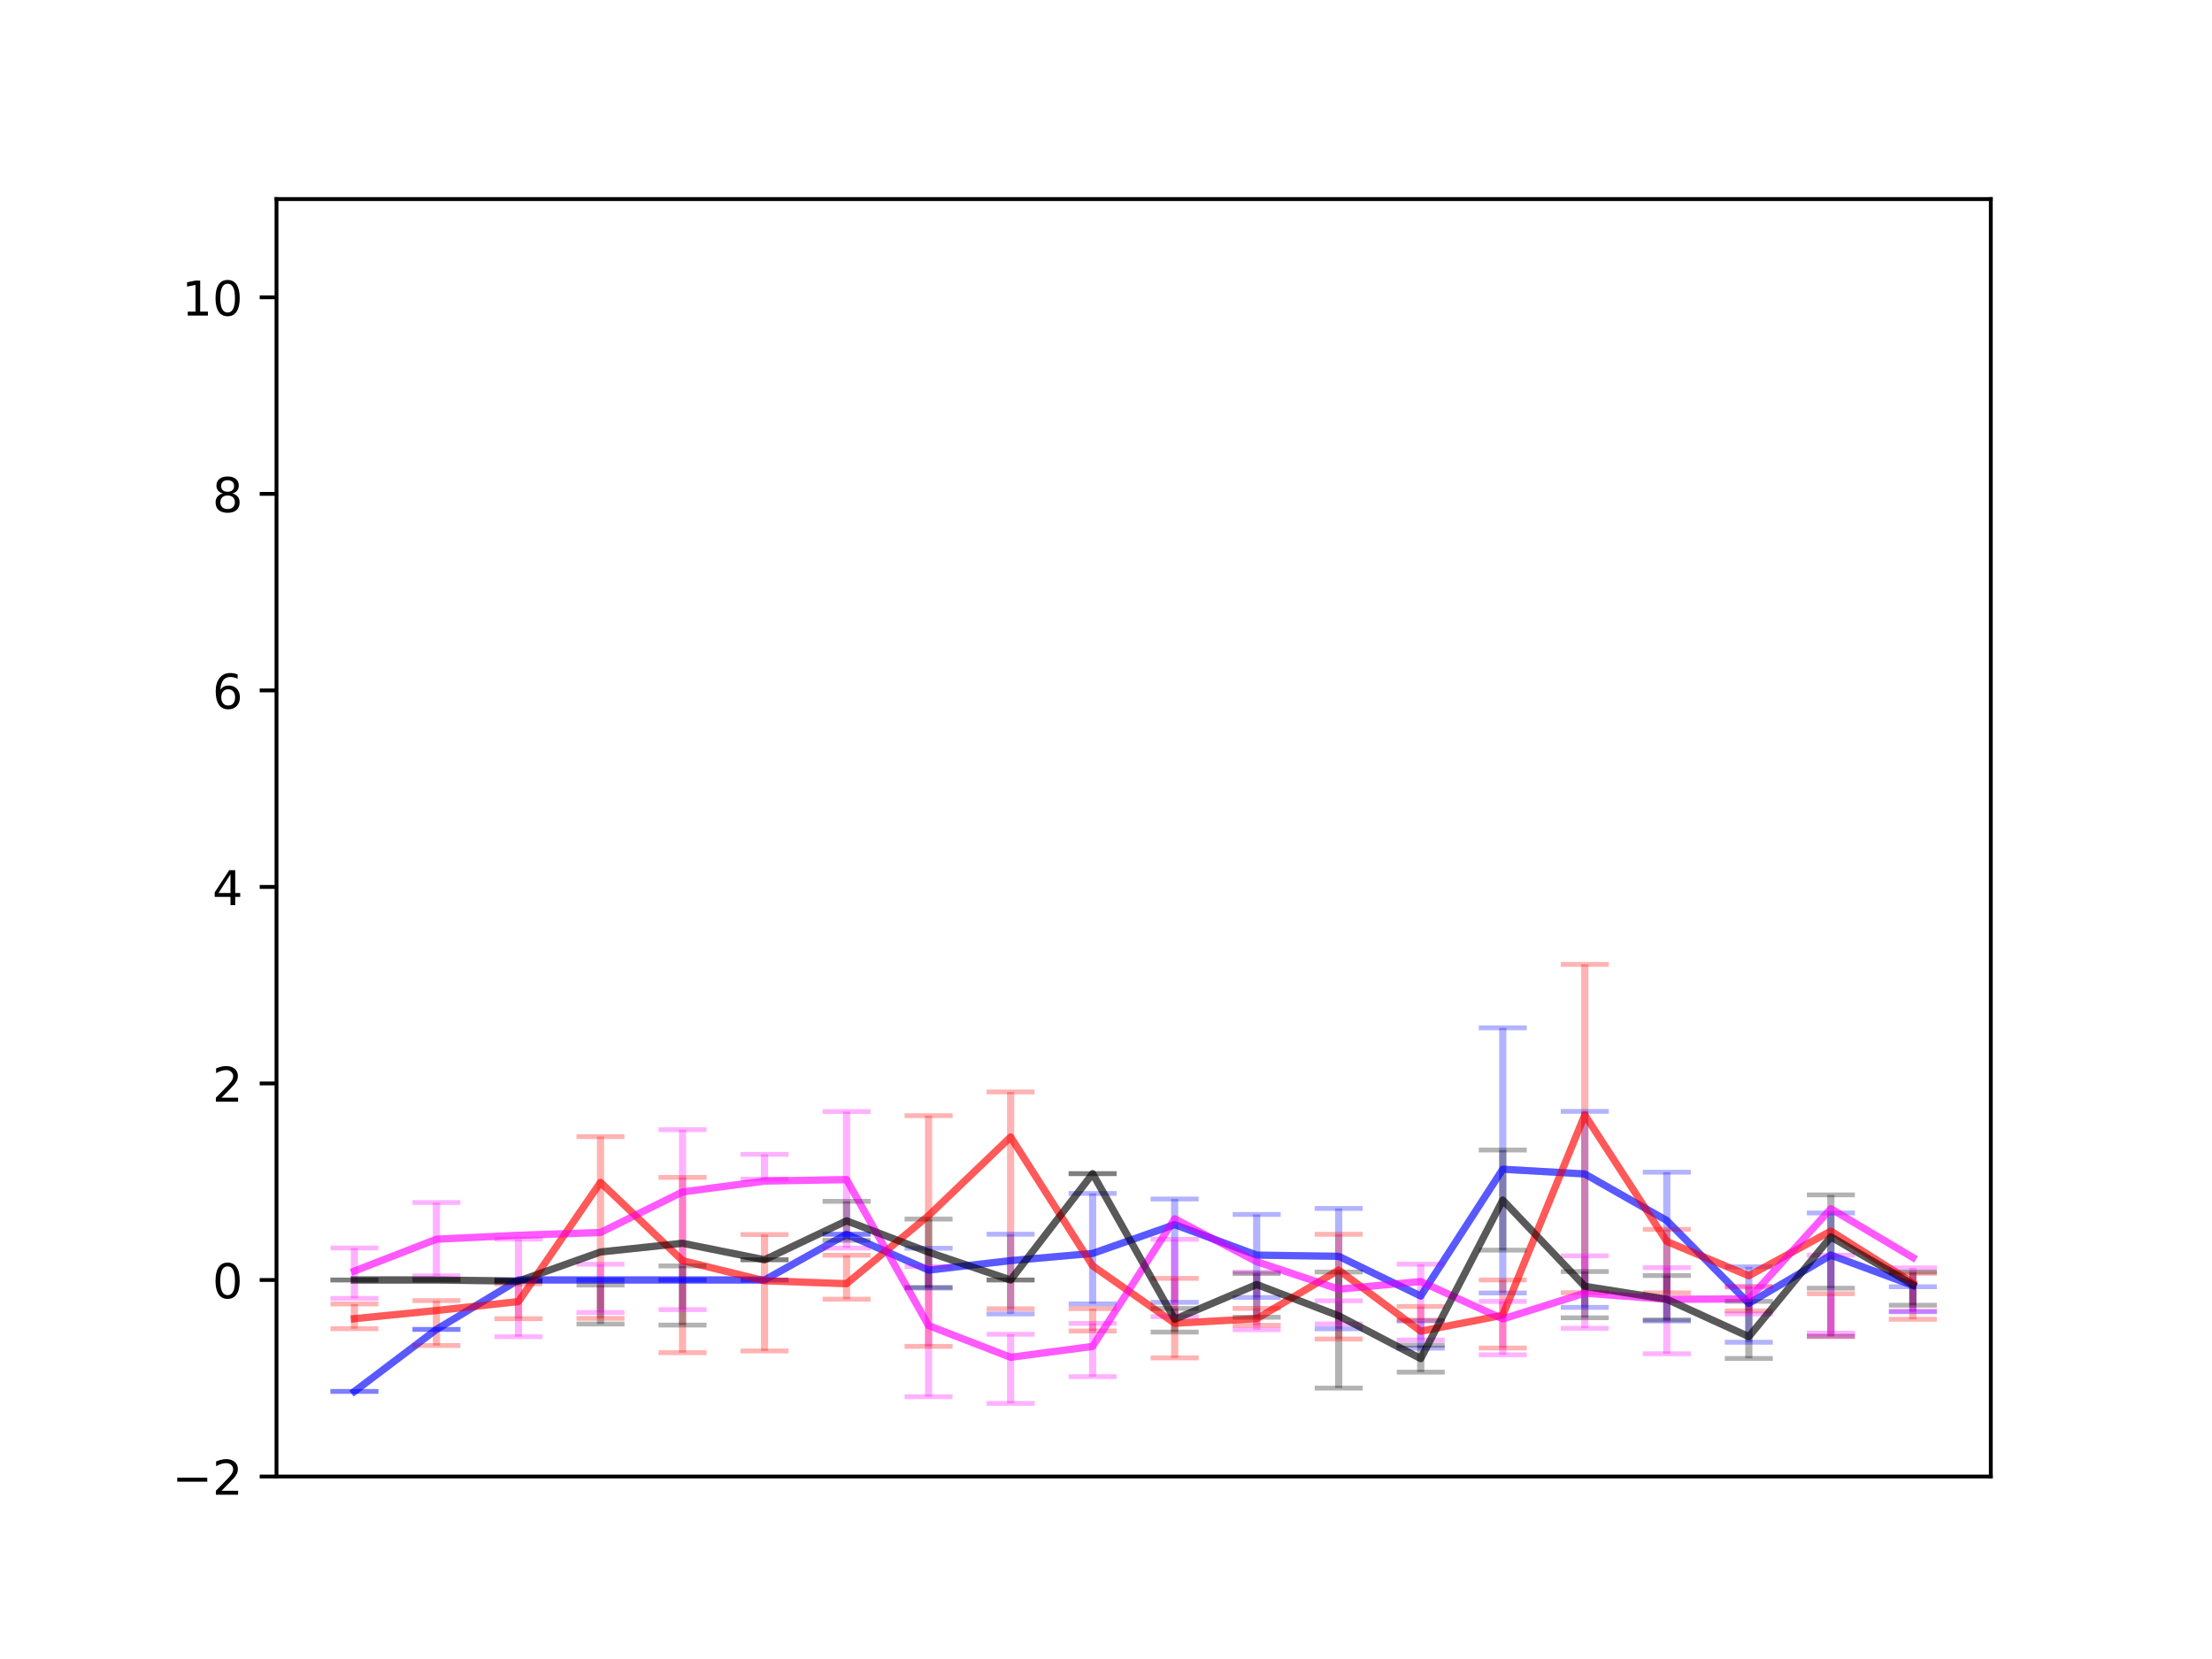 <?xml version="1.0" encoding="utf-8" standalone="no"?>
<!DOCTYPE svg PUBLIC "-//W3C//DTD SVG 1.1//EN"
  "http://www.w3.org/Graphics/SVG/1.1/DTD/svg11.dtd">
<!-- Created with matplotlib (https://matplotlib.org/) -->
<svg height="345.6pt" version="1.1" viewBox="0 0 460.8 345.6" width="460.8pt" xmlns="http://www.w3.org/2000/svg" xmlns:xlink="http://www.w3.org/1999/xlink">
 <defs>
  <style type="text/css">
*{stroke-linecap:butt;stroke-linejoin:round;white-space:pre;}
  </style>
 </defs>
 <g id="figure_1">
  <g id="patch_1">
   <path d="M 0 345.6 
L 460.8 345.6 
L 460.8 0 
L 0 0 
z
" style="fill:#ffffff;"/>
  </g>
  <g id="axes_1">
   <g id="patch_2">
    <path d="M 57.6 307.584 
L 414.72 307.584 
L 414.72 41.472 
L 57.6 41.472 
z
" style="fill:#ffffff;"/>
   </g>
   <g id="matplotlib.axis_1"/>
   <g id="matplotlib.axis_2">
    <g id="ytick_1">
     <g id="line2d_1">
      <defs>
       <path d="M 0 0 
L -3.5 0 
" id="m425739aaba" style="stroke:#000000;stroke-width:0.8;"/>
      </defs>
      <g>
       <use style="stroke:#000000;stroke-width:0.8;" x="57.6" xlink:href="#m425739aaba" y="307.584"/>
      </g>
     </g>
     <g id="text_1">
      <!-- −2 -->
      <defs>
       <path d="M 10.594 35.5 
L 73.188 35.5 
L 73.188 27.203 
L 10.594 27.203 
z
" id="DejaVuSans-8722"/>
       <path d="M 19.188 8.297 
L 53.609 8.297 
L 53.609 0 
L 7.328 0 
L 7.328 8.297 
Q 12.938 14.109 22.625 23.891 
Q 32.328 33.688 34.812 36.531 
Q 39.547 41.844 41.422 45.531 
Q 43.312 49.219 43.312 52.781 
Q 43.312 58.594 39.234 62.25 
Q 35.156 65.922 28.609 65.922 
Q 23.969 65.922 18.812 64.312 
Q 13.672 62.703 7.812 59.422 
L 7.812 69.391 
Q 13.766 71.781 18.938 73 
Q 24.125 74.219 28.422 74.219 
Q 39.75 74.219 46.484 68.547 
Q 53.219 62.891 53.219 53.422 
Q 53.219 48.922 51.531 44.891 
Q 49.859 40.875 45.406 35.406 
Q 44.188 33.984 37.641 27.219 
Q 31.109 20.453 19.188 8.297 
z
" id="DejaVuSans-50"/>
      </defs>
      <g transform="translate(35.858 311.383)scale(0.1 -0.1)">
       <use xlink:href="#DejaVuSans-8722"/>
       <use x="83.789" xlink:href="#DejaVuSans-50"/>
      </g>
     </g>
    </g>
    <g id="ytick_2">
     <g id="line2d_2">
      <g>
       <use style="stroke:#000000;stroke-width:0.8;" x="57.6" xlink:href="#m425739aaba" y="266.644"/>
      </g>
     </g>
     <g id="text_2">
      <!-- 0 -->
      <defs>
       <path d="M 31.781 66.406 
Q 24.172 66.406 20.328 58.906 
Q 16.5 51.422 16.5 36.375 
Q 16.5 21.391 20.328 13.891 
Q 24.172 6.391 31.781 6.391 
Q 39.453 6.391 43.281 13.891 
Q 47.125 21.391 47.125 36.375 
Q 47.125 51.422 43.281 58.906 
Q 39.453 66.406 31.781 66.406 
z
M 31.781 74.219 
Q 44.047 74.219 50.516 64.516 
Q 56.984 54.828 56.984 36.375 
Q 56.984 17.969 50.516 8.266 
Q 44.047 -1.422 31.781 -1.422 
Q 19.531 -1.422 13.062 8.266 
Q 6.594 17.969 6.594 36.375 
Q 6.594 54.828 13.062 64.516 
Q 19.531 74.219 31.781 74.219 
z
" id="DejaVuSans-48"/>
      </defs>
      <g transform="translate(44.237 270.443)scale(0.1 -0.1)">
       <use xlink:href="#DejaVuSans-48"/>
      </g>
     </g>
    </g>
    <g id="ytick_3">
     <g id="line2d_3">
      <g>
       <use style="stroke:#000000;stroke-width:0.8;" x="57.6" xlink:href="#m425739aaba" y="225.703"/>
      </g>
     </g>
     <g id="text_3">
      <!-- 2 -->
      <g transform="translate(44.237 229.503)scale(0.1 -0.1)">
       <use xlink:href="#DejaVuSans-50"/>
      </g>
     </g>
    </g>
    <g id="ytick_4">
     <g id="line2d_4">
      <g>
       <use style="stroke:#000000;stroke-width:0.8;" x="57.6" xlink:href="#m425739aaba" y="184.763"/>
      </g>
     </g>
     <g id="text_4">
      <!-- 4 -->
      <defs>
       <path d="M 37.797 64.312 
L 12.891 25.391 
L 37.797 25.391 
z
M 35.203 72.906 
L 47.609 72.906 
L 47.609 25.391 
L 58.016 25.391 
L 58.016 17.188 
L 47.609 17.188 
L 47.609 0 
L 37.797 0 
L 37.797 17.188 
L 4.891 17.188 
L 4.891 26.703 
z
" id="DejaVuSans-52"/>
      </defs>
      <g transform="translate(44.237 188.562)scale(0.1 -0.1)">
       <use xlink:href="#DejaVuSans-52"/>
      </g>
     </g>
    </g>
    <g id="ytick_5">
     <g id="line2d_5">
      <g>
       <use style="stroke:#000000;stroke-width:0.8;" x="57.6" xlink:href="#m425739aaba" y="143.823"/>
      </g>
     </g>
     <g id="text_5">
      <!-- 6 -->
      <defs>
       <path d="M 33.016 40.375 
Q 26.375 40.375 22.484 35.828 
Q 18.609 31.297 18.609 23.391 
Q 18.609 15.531 22.484 10.953 
Q 26.375 6.391 33.016 6.391 
Q 39.656 6.391 43.531 10.953 
Q 47.406 15.531 47.406 23.391 
Q 47.406 31.297 43.531 35.828 
Q 39.656 40.375 33.016 40.375 
z
M 52.594 71.297 
L 52.594 62.312 
Q 48.875 64.062 45.094 64.984 
Q 41.312 65.922 37.594 65.922 
Q 27.828 65.922 22.672 59.328 
Q 17.531 52.734 16.797 39.406 
Q 19.672 43.656 24.016 45.922 
Q 28.375 48.188 33.594 48.188 
Q 44.578 48.188 50.953 41.516 
Q 57.328 34.859 57.328 23.391 
Q 57.328 12.156 50.688 5.359 
Q 44.047 -1.422 33.016 -1.422 
Q 20.359 -1.422 13.672 8.266 
Q 6.984 17.969 6.984 36.375 
Q 6.984 53.656 15.188 63.938 
Q 23.391 74.219 37.203 74.219 
Q 40.922 74.219 44.703 73.484 
Q 48.484 72.75 52.594 71.297 
z
" id="DejaVuSans-54"/>
      </defs>
      <g transform="translate(44.237 147.622)scale(0.1 -0.1)">
       <use xlink:href="#DejaVuSans-54"/>
      </g>
     </g>
    </g>
    <g id="ytick_6">
     <g id="line2d_6">
      <g>
       <use style="stroke:#000000;stroke-width:0.8;" x="57.6" xlink:href="#m425739aaba" y="102.882"/>
      </g>
     </g>
     <g id="text_6">
      <!-- 8 -->
      <defs>
       <path d="M 31.781 34.625 
Q 24.75 34.625 20.719 30.859 
Q 16.703 27.094 16.703 20.516 
Q 16.703 13.922 20.719 10.156 
Q 24.75 6.391 31.781 6.391 
Q 38.812 6.391 42.859 10.172 
Q 46.922 13.969 46.922 20.516 
Q 46.922 27.094 42.891 30.859 
Q 38.875 34.625 31.781 34.625 
z
M 21.922 38.812 
Q 15.578 40.375 12.031 44.719 
Q 8.5 49.078 8.5 55.328 
Q 8.5 64.062 14.719 69.141 
Q 20.953 74.219 31.781 74.219 
Q 42.672 74.219 48.875 69.141 
Q 55.078 64.062 55.078 55.328 
Q 55.078 49.078 51.531 44.719 
Q 48 40.375 41.703 38.812 
Q 48.828 37.156 52.797 32.312 
Q 56.781 27.484 56.781 20.516 
Q 56.781 9.906 50.312 4.234 
Q 43.844 -1.422 31.781 -1.422 
Q 19.734 -1.422 13.25 4.234 
Q 6.781 9.906 6.781 20.516 
Q 6.781 27.484 10.781 32.312 
Q 14.797 37.156 21.922 38.812 
z
M 18.312 54.391 
Q 18.312 48.734 21.844 45.562 
Q 25.391 42.391 31.781 42.391 
Q 38.141 42.391 41.719 45.562 
Q 45.312 48.734 45.312 54.391 
Q 45.312 60.062 41.719 63.234 
Q 38.141 66.406 31.781 66.406 
Q 25.391 66.406 21.844 63.234 
Q 18.312 60.062 18.312 54.391 
z
" id="DejaVuSans-56"/>
      </defs>
      <g transform="translate(44.237 106.682)scale(0.1 -0.1)">
       <use xlink:href="#DejaVuSans-56"/>
      </g>
     </g>
    </g>
    <g id="ytick_7">
     <g id="line2d_7">
      <g>
       <use style="stroke:#000000;stroke-width:0.8;" x="57.6" xlink:href="#m425739aaba" y="61.942"/>
      </g>
     </g>
     <g id="text_7">
      <!-- 10 -->
      <defs>
       <path d="M 12.406 8.297 
L 28.516 8.297 
L 28.516 63.922 
L 10.984 60.406 
L 10.984 69.391 
L 28.422 72.906 
L 38.281 72.906 
L 38.281 8.297 
L 54.391 8.297 
L 54.391 0 
L 12.406 0 
z
" id="DejaVuSans-49"/>
      </defs>
      <g transform="translate(37.875 65.741)scale(0.1 -0.1)">
       <use xlink:href="#DejaVuSans-49"/>
       <use x="63.623" xlink:href="#DejaVuSans-48"/>
      </g>
     </g>
    </g>
   </g>
   <g id="LineCollection_1">
    <path clip-path="url(#pcfb86a4e0f)" d="M 73.833 289.856 
L 73.833 289.856 
" style="fill:none;stroke:#0000ff;stroke-opacity:0.3;stroke-width:1.5;"/>
    <path clip-path="url(#pcfb86a4e0f)" d="M 90.92 276.943 
L 90.92 276.943 
" style="fill:none;stroke:#0000ff;stroke-opacity:0.3;stroke-width:1.5;"/>
    <path clip-path="url(#pcfb86a4e0f)" d="M 108.007 266.644 
L 108.007 266.644 
" style="fill:none;stroke:#0000ff;stroke-opacity:0.3;stroke-width:1.5;"/>
    <path clip-path="url(#pcfb86a4e0f)" d="M 125.094 266.644 
L 125.094 266.644 
" style="fill:none;stroke:#0000ff;stroke-opacity:0.3;stroke-width:1.5;"/>
    <path clip-path="url(#pcfb86a4e0f)" d="M 142.181 266.644 
L 142.181 266.644 
" style="fill:none;stroke:#0000ff;stroke-opacity:0.3;stroke-width:1.5;"/>
    <path clip-path="url(#pcfb86a4e0f)" d="M 159.268 266.644 
L 159.268 266.644 
" style="fill:none;stroke:#0000ff;stroke-opacity:0.3;stroke-width:1.5;"/>
    <path clip-path="url(#pcfb86a4e0f)" d="M 176.355 257.115 
L 176.355 257.115 
" style="fill:none;stroke:#0000ff;stroke-opacity:0.3;stroke-width:1.5;"/>
    <path clip-path="url(#pcfb86a4e0f)" d="M 193.442 268.332 
L 193.442 260.033 
" style="fill:none;stroke:#0000ff;stroke-opacity:0.3;stroke-width:1.5;"/>
    <path clip-path="url(#pcfb86a4e0f)" d="M 210.529 273.714 
L 210.529 257.115 
" style="fill:none;stroke:#0000ff;stroke-opacity:0.3;stroke-width:1.5;"/>
    <path clip-path="url(#pcfb86a4e0f)" d="M 227.616 271.612 
L 227.616 248.614 
" style="fill:none;stroke:#0000ff;stroke-opacity:0.3;stroke-width:1.5;"/>
    <path clip-path="url(#pcfb86a4e0f)" d="M 244.704 271.299 
L 244.704 249.769 
" style="fill:none;stroke:#0000ff;stroke-opacity:0.3;stroke-width:1.5;"/>
    <path clip-path="url(#pcfb86a4e0f)" d="M 261.791 270.278 
L 261.791 252.99 
" style="fill:none;stroke:#0000ff;stroke-opacity:0.3;stroke-width:1.5;"/>
    <path clip-path="url(#pcfb86a4e0f)" d="M 278.878 276.822 
L 278.878 251.741 
" style="fill:none;stroke:#0000ff;stroke-opacity:0.3;stroke-width:1.5;"/>
    <path clip-path="url(#pcfb86a4e0f)" d="M 295.965 280.85 
L 295.965 275.167 
" style="fill:none;stroke:#0000ff;stroke-opacity:0.3;stroke-width:1.5;"/>
    <path clip-path="url(#pcfb86a4e0f)" d="M 313.052 269.35 
L 313.052 214.124 
" style="fill:none;stroke:#0000ff;stroke-opacity:0.3;stroke-width:1.5;"/>
    <path clip-path="url(#pcfb86a4e0f)" d="M 330.139 272.352 
L 330.139 231.526 
" style="fill:none;stroke:#0000ff;stroke-opacity:0.3;stroke-width:1.5;"/>
    <path clip-path="url(#pcfb86a4e0f)" d="M 347.226 275.179 
L 347.226 244.193 
" style="fill:none;stroke:#0000ff;stroke-opacity:0.3;stroke-width:1.5;"/>
    <path clip-path="url(#pcfb86a4e0f)" d="M 364.313 279.613 
L 364.313 263.911 
" style="fill:none;stroke:#0000ff;stroke-opacity:0.3;stroke-width:1.5;"/>
    <path clip-path="url(#pcfb86a4e0f)" d="M 381.4 278.34 
L 381.4 252.685 
" style="fill:none;stroke:#0000ff;stroke-opacity:0.3;stroke-width:1.5;"/>
    <path clip-path="url(#pcfb86a4e0f)" d="M 398.487 273.268 
L 398.487 268.051 
" style="fill:none;stroke:#0000ff;stroke-opacity:0.3;stroke-width:1.5;"/>
   </g>
   <g id="LineCollection_2">
    <path clip-path="url(#pcfb86a4e0f)" d="M 73.833 276.785 
L 73.833 271.648 
" style="fill:none;stroke:#ff0000;stroke-opacity:0.3;stroke-width:1.5;"/>
    <path clip-path="url(#pcfb86a4e0f)" d="M 90.92 280.301 
L 90.92 270.937 
" style="fill:none;stroke:#ff0000;stroke-opacity:0.3;stroke-width:1.5;"/>
    <path clip-path="url(#pcfb86a4e0f)" d="M 108.007 274.711 
L 108.007 267.437 
" style="fill:none;stroke:#ff0000;stroke-opacity:0.3;stroke-width:1.5;"/>
    <path clip-path="url(#pcfb86a4e0f)" d="M 125.094 274.642 
L 125.094 236.782 
" style="fill:none;stroke:#ff0000;stroke-opacity:0.3;stroke-width:1.5;"/>
    <path clip-path="url(#pcfb86a4e0f)" d="M 142.181 281.789 
L 142.181 245.278 
" style="fill:none;stroke:#ff0000;stroke-opacity:0.3;stroke-width:1.5;"/>
    <path clip-path="url(#pcfb86a4e0f)" d="M 159.268 281.426 
L 159.268 257.175 
" style="fill:none;stroke:#ff0000;stroke-opacity:0.3;stroke-width:1.5;"/>
    <path clip-path="url(#pcfb86a4e0f)" d="M 176.355 270.64 
L 176.355 261.488 
" style="fill:none;stroke:#ff0000;stroke-opacity:0.3;stroke-width:1.5;"/>
    <path clip-path="url(#pcfb86a4e0f)" d="M 193.442 280.475 
L 193.442 232.411 
" style="fill:none;stroke:#ff0000;stroke-opacity:0.3;stroke-width:1.5;"/>
    <path clip-path="url(#pcfb86a4e0f)" d="M 210.529 272.644 
L 210.529 227.469 
" style="fill:none;stroke:#ff0000;stroke-opacity:0.3;stroke-width:1.5;"/>
    <path clip-path="url(#pcfb86a4e0f)" d="M 227.616 277.265 
L 227.616 272.611 
" style="fill:none;stroke:#ff0000;stroke-opacity:0.3;stroke-width:1.5;"/>
    <path clip-path="url(#pcfb86a4e0f)" d="M 244.704 282.883 
L 244.704 266.315 
" style="fill:none;stroke:#ff0000;stroke-opacity:0.3;stroke-width:1.5;"/>
    <path clip-path="url(#pcfb86a4e0f)" d="M 261.791 276.087 
L 261.791 272.562 
" style="fill:none;stroke:#ff0000;stroke-opacity:0.3;stroke-width:1.5;"/>
    <path clip-path="url(#pcfb86a4e0f)" d="M 278.878 278.939 
L 278.878 257.127 
" style="fill:none;stroke:#ff0000;stroke-opacity:0.3;stroke-width:1.5;"/>
    <path clip-path="url(#pcfb86a4e0f)" d="M 295.965 275.008 
L 295.965 272.162 
" style="fill:none;stroke:#ff0000;stroke-opacity:0.3;stroke-width:1.5;"/>
    <path clip-path="url(#pcfb86a4e0f)" d="M 313.052 280.819 
L 313.052 266.646 
" style="fill:none;stroke:#ff0000;stroke-opacity:0.3;stroke-width:1.5;"/>
    <path clip-path="url(#pcfb86a4e0f)" d="M 330.139 269.281 
L 330.139 200.901 
" style="fill:none;stroke:#ff0000;stroke-opacity:0.3;stroke-width:1.5;"/>
    <path clip-path="url(#pcfb86a4e0f)" d="M 347.226 269.326 
L 347.226 256.103 
" style="fill:none;stroke:#ff0000;stroke-opacity:0.3;stroke-width:1.5;"/>
    <path clip-path="url(#pcfb86a4e0f)" d="M 364.313 273.08 
L 364.313 267.974 
" style="fill:none;stroke:#ff0000;stroke-opacity:0.3;stroke-width:1.5;"/>
    <path clip-path="url(#pcfb86a4e0f)" d="M 381.4 278.44 
L 381.4 269.51 
" style="fill:none;stroke:#ff0000;stroke-opacity:0.3;stroke-width:1.5;"/>
    <path clip-path="url(#pcfb86a4e0f)" d="M 398.487 274.828 
L 398.487 265.251 
" style="fill:none;stroke:#ff0000;stroke-opacity:0.3;stroke-width:1.5;"/>
   </g>
   <g id="LineCollection_3">
    <path clip-path="url(#pcfb86a4e0f)" d="M 73.833 270.483 
L 73.833 259.97 
" style="fill:none;stroke:#ff00ff;stroke-opacity:0.3;stroke-width:1.5;"/>
    <path clip-path="url(#pcfb86a4e0f)" d="M 90.92 265.776 
L 90.92 250.513 
" style="fill:none;stroke:#ff00ff;stroke-opacity:0.3;stroke-width:1.5;"/>
    <path clip-path="url(#pcfb86a4e0f)" d="M 108.007 278.464 
L 108.007 258.144 
" style="fill:none;stroke:#ff00ff;stroke-opacity:0.3;stroke-width:1.5;"/>
    <path clip-path="url(#pcfb86a4e0f)" d="M 125.094 273.417 
L 125.094 263.365 
" style="fill:none;stroke:#ff00ff;stroke-opacity:0.3;stroke-width:1.5;"/>
    <path clip-path="url(#pcfb86a4e0f)" d="M 142.181 272.819 
L 142.181 235.33 
" style="fill:none;stroke:#ff00ff;stroke-opacity:0.3;stroke-width:1.5;"/>
    <path clip-path="url(#pcfb86a4e0f)" d="M 159.268 245.638 
L 159.268 240.472 
" style="fill:none;stroke:#ff00ff;stroke-opacity:0.3;stroke-width:1.5;"/>
    <path clip-path="url(#pcfb86a4e0f)" d="M 176.355 260.002 
L 176.355 231.555 
" style="fill:none;stroke:#ff00ff;stroke-opacity:0.3;stroke-width:1.5;"/>
    <path clip-path="url(#pcfb86a4e0f)" d="M 193.442 290.958 
L 193.442 263.85 
" style="fill:none;stroke:#ff00ff;stroke-opacity:0.3;stroke-width:1.5;"/>
    <path clip-path="url(#pcfb86a4e0f)" d="M 210.529 292.356 
L 210.529 277.947 
" style="fill:none;stroke:#ff00ff;stroke-opacity:0.3;stroke-width:1.5;"/>
    <path clip-path="url(#pcfb86a4e0f)" d="M 227.616 286.784 
L 227.616 275.685 
" style="fill:none;stroke:#ff00ff;stroke-opacity:0.3;stroke-width:1.5;"/>
    <path clip-path="url(#pcfb86a4e0f)" d="M 244.704 274.271 
L 244.704 258.17 
" style="fill:none;stroke:#ff00ff;stroke-opacity:0.3;stroke-width:1.5;"/>
    <path clip-path="url(#pcfb86a4e0f)" d="M 261.791 277.006 
L 261.791 265.011 
" style="fill:none;stroke:#ff00ff;stroke-opacity:0.3;stroke-width:1.5;"/>
    <path clip-path="url(#pcfb86a4e0f)" d="M 278.878 275.805 
L 278.878 270.977 
" style="fill:none;stroke:#ff00ff;stroke-opacity:0.3;stroke-width:1.5;"/>
    <path clip-path="url(#pcfb86a4e0f)" d="M 295.965 279.145 
L 295.965 263.356 
" style="fill:none;stroke:#ff00ff;stroke-opacity:0.3;stroke-width:1.5;"/>
    <path clip-path="url(#pcfb86a4e0f)" d="M 313.052 282.226 
L 313.052 271.109 
" style="fill:none;stroke:#ff00ff;stroke-opacity:0.3;stroke-width:1.5;"/>
    <path clip-path="url(#pcfb86a4e0f)" d="M 330.139 276.707 
L 330.139 261.606 
" style="fill:none;stroke:#ff00ff;stroke-opacity:0.3;stroke-width:1.5;"/>
    <path clip-path="url(#pcfb86a4e0f)" d="M 347.226 282.011 
L 347.226 264.074 
" style="fill:none;stroke:#ff00ff;stroke-opacity:0.3;stroke-width:1.5;"/>
    <path clip-path="url(#pcfb86a4e0f)" d="M 364.313 273.702 
L 364.313 268.138 
" style="fill:none;stroke:#ff00ff;stroke-opacity:0.3;stroke-width:1.5;"/>
    <path clip-path="url(#pcfb86a4e0f)" d="M 381.4 277.711 
L 381.4 261.461 
" style="fill:none;stroke:#ff00ff;stroke-opacity:0.3;stroke-width:1.5;"/>
    <path clip-path="url(#pcfb86a4e0f)" d="M 398.487 273.127 
L 398.487 264.125 
" style="fill:none;stroke:#ff00ff;stroke-opacity:0.3;stroke-width:1.5;"/>
   </g>
   <g id="LineCollection_4">
    <path clip-path="url(#pcfb86a4e0f)" d="M 73.833 266.644 
L 73.833 266.644 
" style="fill:none;stroke:#000000;stroke-opacity:0.3;stroke-width:1.5;"/>
    <path clip-path="url(#pcfb86a4e0f)" d="M 90.92 266.644 
L 90.92 266.644 
" style="fill:none;stroke:#000000;stroke-opacity:0.3;stroke-width:1.5;"/>
    <path clip-path="url(#pcfb86a4e0f)" d="M 108.007 266.878 
L 108.007 266.878 
" style="fill:none;stroke:#000000;stroke-opacity:0.3;stroke-width:1.5;"/>
    <path clip-path="url(#pcfb86a4e0f)" d="M 125.094 275.814 
L 125.094 267.693 
" style="fill:none;stroke:#000000;stroke-opacity:0.3;stroke-width:1.5;"/>
    <path clip-path="url(#pcfb86a4e0f)" d="M 142.181 276.038 
L 142.181 263.711 
" style="fill:none;stroke:#000000;stroke-opacity:0.3;stroke-width:1.5;"/>
    <path clip-path="url(#pcfb86a4e0f)" d="M 159.268 262.434 
L 159.268 262.434 
" style="fill:none;stroke:#000000;stroke-opacity:0.3;stroke-width:1.5;"/>
    <path clip-path="url(#pcfb86a4e0f)" d="M 176.355 258.375 
L 176.355 250.258 
" style="fill:none;stroke:#000000;stroke-opacity:0.3;stroke-width:1.5;"/>
    <path clip-path="url(#pcfb86a4e0f)" d="M 193.442 268.178 
L 193.442 253.957 
" style="fill:none;stroke:#000000;stroke-opacity:0.3;stroke-width:1.5;"/>
    <path clip-path="url(#pcfb86a4e0f)" d="M 210.529 266.644 
L 210.529 266.644 
" style="fill:none;stroke:#000000;stroke-opacity:0.3;stroke-width:1.5;"/>
    <path clip-path="url(#pcfb86a4e0f)" d="M 227.616 244.494 
L 227.616 244.494 
" style="fill:none;stroke:#000000;stroke-opacity:0.3;stroke-width:1.5;"/>
    <path clip-path="url(#pcfb86a4e0f)" d="M 244.704 277.495 
L 244.704 272.578 
" style="fill:none;stroke:#000000;stroke-opacity:0.3;stroke-width:1.5;"/>
    <path clip-path="url(#pcfb86a4e0f)" d="M 261.791 274.404 
L 261.791 265.289 
" style="fill:none;stroke:#000000;stroke-opacity:0.3;stroke-width:1.5;"/>
    <path clip-path="url(#pcfb86a4e0f)" d="M 278.878 289.166 
L 278.878 264.984 
" style="fill:none;stroke:#000000;stroke-opacity:0.3;stroke-width:1.5;"/>
    <path clip-path="url(#pcfb86a4e0f)" d="M 295.965 285.842 
L 295.965 280.215 
" style="fill:none;stroke:#000000;stroke-opacity:0.3;stroke-width:1.5;"/>
    <path clip-path="url(#pcfb86a4e0f)" d="M 313.052 260.428 
L 313.052 239.573 
" style="fill:none;stroke:#000000;stroke-opacity:0.3;stroke-width:1.5;"/>
    <path clip-path="url(#pcfb86a4e0f)" d="M 330.139 274.517 
L 330.139 264.884 
" style="fill:none;stroke:#000000;stroke-opacity:0.3;stroke-width:1.5;"/>
    <path clip-path="url(#pcfb86a4e0f)" d="M 347.226 274.944 
L 347.226 265.719 
" style="fill:none;stroke:#000000;stroke-opacity:0.3;stroke-width:1.5;"/>
    <path clip-path="url(#pcfb86a4e0f)" d="M 364.313 282.986 
L 364.313 271.091 
" style="fill:none;stroke:#000000;stroke-opacity:0.3;stroke-width:1.5;"/>
    <path clip-path="url(#pcfb86a4e0f)" d="M 381.4 268.353 
L 381.4 248.909 
" style="fill:none;stroke:#000000;stroke-opacity:0.3;stroke-width:1.5;"/>
    <path clip-path="url(#pcfb86a4e0f)" d="M 398.487 271.904 
L 398.487 264.992 
" style="fill:none;stroke:#000000;stroke-opacity:0.3;stroke-width:1.5;"/>
   </g>
   <g id="line2d_8">
    <path clip-path="url(#pcfb86a4e0f)" d="M 73.833 289.856 
L 90.92 276.943 
L 108.007 266.644 
L 125.094 266.644 
L 142.181 266.644 
L 159.268 266.644 
L 176.355 257.115 
L 193.442 264.593 
L 210.529 262.609 
L 227.616 261.112 
L 244.704 255.108 
L 261.791 261.464 
L 278.878 261.712 
L 295.965 269.99 
L 313.052 243.57 
L 330.139 244.555 
L 347.226 254.267 
L 364.313 271.508 
L 381.4 261.469 
L 398.487 267.775 
" style="fill:none;stroke:#0000ff;stroke-linecap:square;stroke-opacity:0.5;stroke-width:1.5;"/>
   </g>
   <g id="line2d_9">
    <defs>
     <path d="M 5 0 
L -5 -0 
" id="m664c5b10a2" style="stroke:#0000ff;stroke-opacity:0.3;"/>
    </defs>
    <g clip-path="url(#pcfb86a4e0f)">
     <use style="fill:#0000ff;fill-opacity:0.3;stroke:#0000ff;stroke-opacity:0.3;" x="73.833" xlink:href="#m664c5b10a2" y="289.856"/>
     <use style="fill:#0000ff;fill-opacity:0.3;stroke:#0000ff;stroke-opacity:0.3;" x="90.92" xlink:href="#m664c5b10a2" y="276.943"/>
     <use style="fill:#0000ff;fill-opacity:0.3;stroke:#0000ff;stroke-opacity:0.3;" x="108.007" xlink:href="#m664c5b10a2" y="266.644"/>
     <use style="fill:#0000ff;fill-opacity:0.3;stroke:#0000ff;stroke-opacity:0.3;" x="125.094" xlink:href="#m664c5b10a2" y="266.644"/>
     <use style="fill:#0000ff;fill-opacity:0.3;stroke:#0000ff;stroke-opacity:0.3;" x="142.181" xlink:href="#m664c5b10a2" y="266.644"/>
     <use style="fill:#0000ff;fill-opacity:0.3;stroke:#0000ff;stroke-opacity:0.3;" x="159.268" xlink:href="#m664c5b10a2" y="266.644"/>
     <use style="fill:#0000ff;fill-opacity:0.3;stroke:#0000ff;stroke-opacity:0.3;" x="176.355" xlink:href="#m664c5b10a2" y="257.115"/>
     <use style="fill:#0000ff;fill-opacity:0.3;stroke:#0000ff;stroke-opacity:0.3;" x="193.442" xlink:href="#m664c5b10a2" y="268.332"/>
     <use style="fill:#0000ff;fill-opacity:0.3;stroke:#0000ff;stroke-opacity:0.3;" x="210.529" xlink:href="#m664c5b10a2" y="273.714"/>
     <use style="fill:#0000ff;fill-opacity:0.3;stroke:#0000ff;stroke-opacity:0.3;" x="227.616" xlink:href="#m664c5b10a2" y="271.612"/>
     <use style="fill:#0000ff;fill-opacity:0.3;stroke:#0000ff;stroke-opacity:0.3;" x="244.704" xlink:href="#m664c5b10a2" y="271.299"/>
     <use style="fill:#0000ff;fill-opacity:0.3;stroke:#0000ff;stroke-opacity:0.3;" x="261.791" xlink:href="#m664c5b10a2" y="270.278"/>
     <use style="fill:#0000ff;fill-opacity:0.3;stroke:#0000ff;stroke-opacity:0.3;" x="278.878" xlink:href="#m664c5b10a2" y="276.822"/>
     <use style="fill:#0000ff;fill-opacity:0.3;stroke:#0000ff;stroke-opacity:0.3;" x="295.965" xlink:href="#m664c5b10a2" y="280.85"/>
     <use style="fill:#0000ff;fill-opacity:0.3;stroke:#0000ff;stroke-opacity:0.3;" x="313.052" xlink:href="#m664c5b10a2" y="269.35"/>
     <use style="fill:#0000ff;fill-opacity:0.3;stroke:#0000ff;stroke-opacity:0.3;" x="330.139" xlink:href="#m664c5b10a2" y="272.352"/>
     <use style="fill:#0000ff;fill-opacity:0.3;stroke:#0000ff;stroke-opacity:0.3;" x="347.226" xlink:href="#m664c5b10a2" y="275.179"/>
     <use style="fill:#0000ff;fill-opacity:0.3;stroke:#0000ff;stroke-opacity:0.3;" x="364.313" xlink:href="#m664c5b10a2" y="279.613"/>
     <use style="fill:#0000ff;fill-opacity:0.3;stroke:#0000ff;stroke-opacity:0.3;" x="381.4" xlink:href="#m664c5b10a2" y="278.34"/>
     <use style="fill:#0000ff;fill-opacity:0.3;stroke:#0000ff;stroke-opacity:0.3;" x="398.487" xlink:href="#m664c5b10a2" y="273.268"/>
    </g>
   </g>
   <g id="line2d_10">
    <g clip-path="url(#pcfb86a4e0f)">
     <use style="fill:#0000ff;fill-opacity:0.3;stroke:#0000ff;stroke-opacity:0.3;" x="73.833" xlink:href="#m664c5b10a2" y="289.856"/>
     <use style="fill:#0000ff;fill-opacity:0.3;stroke:#0000ff;stroke-opacity:0.3;" x="90.92" xlink:href="#m664c5b10a2" y="276.943"/>
     <use style="fill:#0000ff;fill-opacity:0.3;stroke:#0000ff;stroke-opacity:0.3;" x="108.007" xlink:href="#m664c5b10a2" y="266.644"/>
     <use style="fill:#0000ff;fill-opacity:0.3;stroke:#0000ff;stroke-opacity:0.3;" x="125.094" xlink:href="#m664c5b10a2" y="266.644"/>
     <use style="fill:#0000ff;fill-opacity:0.3;stroke:#0000ff;stroke-opacity:0.3;" x="142.181" xlink:href="#m664c5b10a2" y="266.644"/>
     <use style="fill:#0000ff;fill-opacity:0.3;stroke:#0000ff;stroke-opacity:0.3;" x="159.268" xlink:href="#m664c5b10a2" y="266.644"/>
     <use style="fill:#0000ff;fill-opacity:0.3;stroke:#0000ff;stroke-opacity:0.3;" x="176.355" xlink:href="#m664c5b10a2" y="257.115"/>
     <use style="fill:#0000ff;fill-opacity:0.3;stroke:#0000ff;stroke-opacity:0.3;" x="193.442" xlink:href="#m664c5b10a2" y="260.033"/>
     <use style="fill:#0000ff;fill-opacity:0.3;stroke:#0000ff;stroke-opacity:0.3;" x="210.529" xlink:href="#m664c5b10a2" y="257.115"/>
     <use style="fill:#0000ff;fill-opacity:0.3;stroke:#0000ff;stroke-opacity:0.3;" x="227.616" xlink:href="#m664c5b10a2" y="248.614"/>
     <use style="fill:#0000ff;fill-opacity:0.3;stroke:#0000ff;stroke-opacity:0.3;" x="244.704" xlink:href="#m664c5b10a2" y="249.769"/>
     <use style="fill:#0000ff;fill-opacity:0.3;stroke:#0000ff;stroke-opacity:0.3;" x="261.791" xlink:href="#m664c5b10a2" y="252.99"/>
     <use style="fill:#0000ff;fill-opacity:0.3;stroke:#0000ff;stroke-opacity:0.3;" x="278.878" xlink:href="#m664c5b10a2" y="251.741"/>
     <use style="fill:#0000ff;fill-opacity:0.3;stroke:#0000ff;stroke-opacity:0.3;" x="295.965" xlink:href="#m664c5b10a2" y="275.167"/>
     <use style="fill:#0000ff;fill-opacity:0.3;stroke:#0000ff;stroke-opacity:0.3;" x="313.052" xlink:href="#m664c5b10a2" y="214.124"/>
     <use style="fill:#0000ff;fill-opacity:0.3;stroke:#0000ff;stroke-opacity:0.3;" x="330.139" xlink:href="#m664c5b10a2" y="231.526"/>
     <use style="fill:#0000ff;fill-opacity:0.3;stroke:#0000ff;stroke-opacity:0.3;" x="347.226" xlink:href="#m664c5b10a2" y="244.193"/>
     <use style="fill:#0000ff;fill-opacity:0.3;stroke:#0000ff;stroke-opacity:0.3;" x="364.313" xlink:href="#m664c5b10a2" y="263.911"/>
     <use style="fill:#0000ff;fill-opacity:0.3;stroke:#0000ff;stroke-opacity:0.3;" x="381.4" xlink:href="#m664c5b10a2" y="252.685"/>
     <use style="fill:#0000ff;fill-opacity:0.3;stroke:#0000ff;stroke-opacity:0.3;" x="398.487" xlink:href="#m664c5b10a2" y="268.051"/>
    </g>
   </g>
   <g id="line2d_11">
    <path clip-path="url(#pcfb86a4e0f)" d="M 73.833 274.709 
L 90.92 273.002 
L 108.007 271.14 
L 125.094 246.313 
L 142.181 262.618 
L 159.268 266.81 
L 176.355 267.418 
L 193.442 253.225 
L 210.529 236.855 
L 227.616 263.697 
L 244.704 275.656 
L 261.791 274.711 
L 278.878 264.576 
L 295.965 277.308 
L 313.052 273.992 
L 330.139 232.262 
L 347.226 258.623 
L 364.313 265.763 
L 381.4 256.451 
L 398.487 267.252 
" style="fill:none;stroke:#ff0000;stroke-linecap:square;stroke-opacity:0.5;stroke-width:1.5;"/>
   </g>
   <g id="line2d_12">
    <defs>
     <path d="M 5 0 
L -5 -0 
" id="m887b6abb6c" style="stroke:#ff0000;stroke-opacity:0.3;"/>
    </defs>
    <g clip-path="url(#pcfb86a4e0f)">
     <use style="fill:#ff0000;fill-opacity:0.3;stroke:#ff0000;stroke-opacity:0.3;" x="73.833" xlink:href="#m887b6abb6c" y="276.785"/>
     <use style="fill:#ff0000;fill-opacity:0.3;stroke:#ff0000;stroke-opacity:0.3;" x="90.92" xlink:href="#m887b6abb6c" y="280.301"/>
     <use style="fill:#ff0000;fill-opacity:0.3;stroke:#ff0000;stroke-opacity:0.3;" x="108.007" xlink:href="#m887b6abb6c" y="274.711"/>
     <use style="fill:#ff0000;fill-opacity:0.3;stroke:#ff0000;stroke-opacity:0.3;" x="125.094" xlink:href="#m887b6abb6c" y="274.642"/>
     <use style="fill:#ff0000;fill-opacity:0.3;stroke:#ff0000;stroke-opacity:0.3;" x="142.181" xlink:href="#m887b6abb6c" y="281.789"/>
     <use style="fill:#ff0000;fill-opacity:0.3;stroke:#ff0000;stroke-opacity:0.3;" x="159.268" xlink:href="#m887b6abb6c" y="281.426"/>
     <use style="fill:#ff0000;fill-opacity:0.3;stroke:#ff0000;stroke-opacity:0.3;" x="176.355" xlink:href="#m887b6abb6c" y="270.64"/>
     <use style="fill:#ff0000;fill-opacity:0.3;stroke:#ff0000;stroke-opacity:0.3;" x="193.442" xlink:href="#m887b6abb6c" y="280.475"/>
     <use style="fill:#ff0000;fill-opacity:0.3;stroke:#ff0000;stroke-opacity:0.3;" x="210.529" xlink:href="#m887b6abb6c" y="272.644"/>
     <use style="fill:#ff0000;fill-opacity:0.3;stroke:#ff0000;stroke-opacity:0.3;" x="227.616" xlink:href="#m887b6abb6c" y="277.265"/>
     <use style="fill:#ff0000;fill-opacity:0.3;stroke:#ff0000;stroke-opacity:0.3;" x="244.704" xlink:href="#m887b6abb6c" y="282.883"/>
     <use style="fill:#ff0000;fill-opacity:0.3;stroke:#ff0000;stroke-opacity:0.3;" x="261.791" xlink:href="#m887b6abb6c" y="276.087"/>
     <use style="fill:#ff0000;fill-opacity:0.3;stroke:#ff0000;stroke-opacity:0.3;" x="278.878" xlink:href="#m887b6abb6c" y="278.939"/>
     <use style="fill:#ff0000;fill-opacity:0.3;stroke:#ff0000;stroke-opacity:0.3;" x="295.965" xlink:href="#m887b6abb6c" y="275.008"/>
     <use style="fill:#ff0000;fill-opacity:0.3;stroke:#ff0000;stroke-opacity:0.3;" x="313.052" xlink:href="#m887b6abb6c" y="280.819"/>
     <use style="fill:#ff0000;fill-opacity:0.3;stroke:#ff0000;stroke-opacity:0.3;" x="330.139" xlink:href="#m887b6abb6c" y="269.281"/>
     <use style="fill:#ff0000;fill-opacity:0.3;stroke:#ff0000;stroke-opacity:0.3;" x="347.226" xlink:href="#m887b6abb6c" y="269.326"/>
     <use style="fill:#ff0000;fill-opacity:0.3;stroke:#ff0000;stroke-opacity:0.3;" x="364.313" xlink:href="#m887b6abb6c" y="273.08"/>
     <use style="fill:#ff0000;fill-opacity:0.3;stroke:#ff0000;stroke-opacity:0.3;" x="381.4" xlink:href="#m887b6abb6c" y="278.44"/>
     <use style="fill:#ff0000;fill-opacity:0.3;stroke:#ff0000;stroke-opacity:0.3;" x="398.487" xlink:href="#m887b6abb6c" y="274.828"/>
    </g>
   </g>
   <g id="line2d_13">
    <g clip-path="url(#pcfb86a4e0f)">
     <use style="fill:#ff0000;fill-opacity:0.3;stroke:#ff0000;stroke-opacity:0.3;" x="73.833" xlink:href="#m887b6abb6c" y="271.648"/>
     <use style="fill:#ff0000;fill-opacity:0.3;stroke:#ff0000;stroke-opacity:0.3;" x="90.92" xlink:href="#m887b6abb6c" y="270.937"/>
     <use style="fill:#ff0000;fill-opacity:0.3;stroke:#ff0000;stroke-opacity:0.3;" x="108.007" xlink:href="#m887b6abb6c" y="267.437"/>
     <use style="fill:#ff0000;fill-opacity:0.3;stroke:#ff0000;stroke-opacity:0.3;" x="125.094" xlink:href="#m887b6abb6c" y="236.782"/>
     <use style="fill:#ff0000;fill-opacity:0.3;stroke:#ff0000;stroke-opacity:0.3;" x="142.181" xlink:href="#m887b6abb6c" y="245.278"/>
     <use style="fill:#ff0000;fill-opacity:0.3;stroke:#ff0000;stroke-opacity:0.3;" x="159.268" xlink:href="#m887b6abb6c" y="257.175"/>
     <use style="fill:#ff0000;fill-opacity:0.3;stroke:#ff0000;stroke-opacity:0.3;" x="176.355" xlink:href="#m887b6abb6c" y="261.488"/>
     <use style="fill:#ff0000;fill-opacity:0.3;stroke:#ff0000;stroke-opacity:0.3;" x="193.442" xlink:href="#m887b6abb6c" y="232.411"/>
     <use style="fill:#ff0000;fill-opacity:0.3;stroke:#ff0000;stroke-opacity:0.3;" x="210.529" xlink:href="#m887b6abb6c" y="227.469"/>
     <use style="fill:#ff0000;fill-opacity:0.3;stroke:#ff0000;stroke-opacity:0.3;" x="227.616" xlink:href="#m887b6abb6c" y="272.611"/>
     <use style="fill:#ff0000;fill-opacity:0.3;stroke:#ff0000;stroke-opacity:0.3;" x="244.704" xlink:href="#m887b6abb6c" y="266.315"/>
     <use style="fill:#ff0000;fill-opacity:0.3;stroke:#ff0000;stroke-opacity:0.3;" x="261.791" xlink:href="#m887b6abb6c" y="272.562"/>
     <use style="fill:#ff0000;fill-opacity:0.3;stroke:#ff0000;stroke-opacity:0.3;" x="278.878" xlink:href="#m887b6abb6c" y="257.127"/>
     <use style="fill:#ff0000;fill-opacity:0.3;stroke:#ff0000;stroke-opacity:0.3;" x="295.965" xlink:href="#m887b6abb6c" y="272.162"/>
     <use style="fill:#ff0000;fill-opacity:0.3;stroke:#ff0000;stroke-opacity:0.3;" x="313.052" xlink:href="#m887b6abb6c" y="266.646"/>
     <use style="fill:#ff0000;fill-opacity:0.3;stroke:#ff0000;stroke-opacity:0.3;" x="330.139" xlink:href="#m887b6abb6c" y="200.901"/>
     <use style="fill:#ff0000;fill-opacity:0.3;stroke:#ff0000;stroke-opacity:0.3;" x="347.226" xlink:href="#m887b6abb6c" y="256.103"/>
     <use style="fill:#ff0000;fill-opacity:0.3;stroke:#ff0000;stroke-opacity:0.3;" x="364.313" xlink:href="#m887b6abb6c" y="267.974"/>
     <use style="fill:#ff0000;fill-opacity:0.3;stroke:#ff0000;stroke-opacity:0.3;" x="381.4" xlink:href="#m887b6abb6c" y="269.51"/>
     <use style="fill:#ff0000;fill-opacity:0.3;stroke:#ff0000;stroke-opacity:0.3;" x="398.487" xlink:href="#m887b6abb6c" y="265.251"/>
    </g>
   </g>
   <g id="line2d_14">
    <path clip-path="url(#pcfb86a4e0f)" d="M 73.833 264.781 
L 90.92 258.144 
L 108.007 257.326 
L 125.094 256.747 
L 142.181 248.302 
L 159.268 246.036 
L 176.355 245.734 
L 193.442 276.148 
L 210.529 282.75 
L 227.616 280.475 
L 244.704 253.898 
L 261.791 262.83 
L 278.878 268.558 
L 295.965 266.966 
L 313.052 274.763 
L 330.139 269.386 
L 347.226 270.669 
L 364.313 270.581 
L 381.4 251.804 
L 398.487 261.97 
" style="fill:none;stroke:#ff00ff;stroke-linecap:square;stroke-opacity:0.5;stroke-width:1.5;"/>
   </g>
   <g id="line2d_15">
    <defs>
     <path d="M 5 0 
L -5 -0 
" id="m5702635a61" style="stroke:#ff00ff;stroke-opacity:0.3;"/>
    </defs>
    <g clip-path="url(#pcfb86a4e0f)">
     <use style="fill:#ff00ff;fill-opacity:0.3;stroke:#ff00ff;stroke-opacity:0.3;" x="73.833" xlink:href="#m5702635a61" y="270.483"/>
     <use style="fill:#ff00ff;fill-opacity:0.3;stroke:#ff00ff;stroke-opacity:0.3;" x="90.92" xlink:href="#m5702635a61" y="265.776"/>
     <use style="fill:#ff00ff;fill-opacity:0.3;stroke:#ff00ff;stroke-opacity:0.3;" x="108.007" xlink:href="#m5702635a61" y="278.464"/>
     <use style="fill:#ff00ff;fill-opacity:0.3;stroke:#ff00ff;stroke-opacity:0.3;" x="125.094" xlink:href="#m5702635a61" y="273.417"/>
     <use style="fill:#ff00ff;fill-opacity:0.3;stroke:#ff00ff;stroke-opacity:0.3;" x="142.181" xlink:href="#m5702635a61" y="272.819"/>
     <use style="fill:#ff00ff;fill-opacity:0.3;stroke:#ff00ff;stroke-opacity:0.3;" x="159.268" xlink:href="#m5702635a61" y="245.638"/>
     <use style="fill:#ff00ff;fill-opacity:0.3;stroke:#ff00ff;stroke-opacity:0.3;" x="176.355" xlink:href="#m5702635a61" y="260.002"/>
     <use style="fill:#ff00ff;fill-opacity:0.3;stroke:#ff00ff;stroke-opacity:0.3;" x="193.442" xlink:href="#m5702635a61" y="290.958"/>
     <use style="fill:#ff00ff;fill-opacity:0.3;stroke:#ff00ff;stroke-opacity:0.3;" x="210.529" xlink:href="#m5702635a61" y="292.356"/>
     <use style="fill:#ff00ff;fill-opacity:0.3;stroke:#ff00ff;stroke-opacity:0.3;" x="227.616" xlink:href="#m5702635a61" y="286.784"/>
     <use style="fill:#ff00ff;fill-opacity:0.3;stroke:#ff00ff;stroke-opacity:0.3;" x="244.704" xlink:href="#m5702635a61" y="274.271"/>
     <use style="fill:#ff00ff;fill-opacity:0.3;stroke:#ff00ff;stroke-opacity:0.3;" x="261.791" xlink:href="#m5702635a61" y="277.006"/>
     <use style="fill:#ff00ff;fill-opacity:0.3;stroke:#ff00ff;stroke-opacity:0.3;" x="278.878" xlink:href="#m5702635a61" y="275.805"/>
     <use style="fill:#ff00ff;fill-opacity:0.3;stroke:#ff00ff;stroke-opacity:0.3;" x="295.965" xlink:href="#m5702635a61" y="279.145"/>
     <use style="fill:#ff00ff;fill-opacity:0.3;stroke:#ff00ff;stroke-opacity:0.3;" x="313.052" xlink:href="#m5702635a61" y="282.226"/>
     <use style="fill:#ff00ff;fill-opacity:0.3;stroke:#ff00ff;stroke-opacity:0.3;" x="330.139" xlink:href="#m5702635a61" y="276.707"/>
     <use style="fill:#ff00ff;fill-opacity:0.3;stroke:#ff00ff;stroke-opacity:0.3;" x="347.226" xlink:href="#m5702635a61" y="282.011"/>
     <use style="fill:#ff00ff;fill-opacity:0.3;stroke:#ff00ff;stroke-opacity:0.3;" x="364.313" xlink:href="#m5702635a61" y="273.702"/>
     <use style="fill:#ff00ff;fill-opacity:0.3;stroke:#ff00ff;stroke-opacity:0.3;" x="381.4" xlink:href="#m5702635a61" y="277.711"/>
     <use style="fill:#ff00ff;fill-opacity:0.3;stroke:#ff00ff;stroke-opacity:0.3;" x="398.487" xlink:href="#m5702635a61" y="273.127"/>
    </g>
   </g>
   <g id="line2d_16">
    <g clip-path="url(#pcfb86a4e0f)">
     <use style="fill:#ff00ff;fill-opacity:0.3;stroke:#ff00ff;stroke-opacity:0.3;" x="73.833" xlink:href="#m5702635a61" y="259.97"/>
     <use style="fill:#ff00ff;fill-opacity:0.3;stroke:#ff00ff;stroke-opacity:0.3;" x="90.92" xlink:href="#m5702635a61" y="250.513"/>
     <use style="fill:#ff00ff;fill-opacity:0.3;stroke:#ff00ff;stroke-opacity:0.3;" x="108.007" xlink:href="#m5702635a61" y="258.144"/>
     <use style="fill:#ff00ff;fill-opacity:0.3;stroke:#ff00ff;stroke-opacity:0.3;" x="125.094" xlink:href="#m5702635a61" y="263.365"/>
     <use style="fill:#ff00ff;fill-opacity:0.3;stroke:#ff00ff;stroke-opacity:0.3;" x="142.181" xlink:href="#m5702635a61" y="235.33"/>
     <use style="fill:#ff00ff;fill-opacity:0.3;stroke:#ff00ff;stroke-opacity:0.3;" x="159.268" xlink:href="#m5702635a61" y="240.472"/>
     <use style="fill:#ff00ff;fill-opacity:0.3;stroke:#ff00ff;stroke-opacity:0.3;" x="176.355" xlink:href="#m5702635a61" y="231.555"/>
     <use style="fill:#ff00ff;fill-opacity:0.3;stroke:#ff00ff;stroke-opacity:0.3;" x="193.442" xlink:href="#m5702635a61" y="263.85"/>
     <use style="fill:#ff00ff;fill-opacity:0.3;stroke:#ff00ff;stroke-opacity:0.3;" x="210.529" xlink:href="#m5702635a61" y="277.947"/>
     <use style="fill:#ff00ff;fill-opacity:0.3;stroke:#ff00ff;stroke-opacity:0.3;" x="227.616" xlink:href="#m5702635a61" y="275.685"/>
     <use style="fill:#ff00ff;fill-opacity:0.3;stroke:#ff00ff;stroke-opacity:0.3;" x="244.704" xlink:href="#m5702635a61" y="258.17"/>
     <use style="fill:#ff00ff;fill-opacity:0.3;stroke:#ff00ff;stroke-opacity:0.3;" x="261.791" xlink:href="#m5702635a61" y="265.011"/>
     <use style="fill:#ff00ff;fill-opacity:0.3;stroke:#ff00ff;stroke-opacity:0.3;" x="278.878" xlink:href="#m5702635a61" y="270.977"/>
     <use style="fill:#ff00ff;fill-opacity:0.3;stroke:#ff00ff;stroke-opacity:0.3;" x="295.965" xlink:href="#m5702635a61" y="263.356"/>
     <use style="fill:#ff00ff;fill-opacity:0.3;stroke:#ff00ff;stroke-opacity:0.3;" x="313.052" xlink:href="#m5702635a61" y="271.109"/>
     <use style="fill:#ff00ff;fill-opacity:0.3;stroke:#ff00ff;stroke-opacity:0.3;" x="330.139" xlink:href="#m5702635a61" y="261.606"/>
     <use style="fill:#ff00ff;fill-opacity:0.3;stroke:#ff00ff;stroke-opacity:0.3;" x="347.226" xlink:href="#m5702635a61" y="264.074"/>
     <use style="fill:#ff00ff;fill-opacity:0.3;stroke:#ff00ff;stroke-opacity:0.3;" x="364.313" xlink:href="#m5702635a61" y="268.138"/>
     <use style="fill:#ff00ff;fill-opacity:0.3;stroke:#ff00ff;stroke-opacity:0.3;" x="381.4" xlink:href="#m5702635a61" y="261.461"/>
     <use style="fill:#ff00ff;fill-opacity:0.3;stroke:#ff00ff;stroke-opacity:0.3;" x="398.487" xlink:href="#m5702635a61" y="264.125"/>
    </g>
   </g>
   <g id="line2d_17">
    <path clip-path="url(#pcfb86a4e0f)" d="M 73.833 266.644 
L 90.92 266.644 
L 108.007 266.878 
L 125.094 260.814 
L 142.181 258.996 
L 159.268 262.434 
L 176.355 254.316 
L 193.442 260.851 
L 210.529 266.644 
L 227.616 244.494 
L 244.704 274.825 
L 261.791 267.588 
L 278.878 274.104 
L 295.965 283.028 
L 313.052 250 
L 330.139 267.957 
L 347.226 270.663 
L 364.313 278.446 
L 381.4 257.651 
L 398.487 267.61 
" style="fill:none;stroke:#000000;stroke-linecap:square;stroke-opacity:0.5;stroke-width:1.5;"/>
   </g>
   <g id="line2d_18">
    <defs>
     <path d="M 5 0 
L -5 -0 
" id="m0fef454848" style="stroke:#000000;stroke-opacity:0.3;"/>
    </defs>
    <g clip-path="url(#pcfb86a4e0f)">
     <use style="fill-opacity:0.3;stroke:#000000;stroke-opacity:0.3;" x="73.833" xlink:href="#m0fef454848" y="266.644"/>
     <use style="fill-opacity:0.3;stroke:#000000;stroke-opacity:0.3;" x="90.92" xlink:href="#m0fef454848" y="266.644"/>
     <use style="fill-opacity:0.3;stroke:#000000;stroke-opacity:0.3;" x="108.007" xlink:href="#m0fef454848" y="266.878"/>
     <use style="fill-opacity:0.3;stroke:#000000;stroke-opacity:0.3;" x="125.094" xlink:href="#m0fef454848" y="275.814"/>
     <use style="fill-opacity:0.3;stroke:#000000;stroke-opacity:0.3;" x="142.181" xlink:href="#m0fef454848" y="276.038"/>
     <use style="fill-opacity:0.3;stroke:#000000;stroke-opacity:0.3;" x="159.268" xlink:href="#m0fef454848" y="262.434"/>
     <use style="fill-opacity:0.3;stroke:#000000;stroke-opacity:0.3;" x="176.355" xlink:href="#m0fef454848" y="258.375"/>
     <use style="fill-opacity:0.3;stroke:#000000;stroke-opacity:0.3;" x="193.442" xlink:href="#m0fef454848" y="268.178"/>
     <use style="fill-opacity:0.3;stroke:#000000;stroke-opacity:0.3;" x="210.529" xlink:href="#m0fef454848" y="266.644"/>
     <use style="fill-opacity:0.3;stroke:#000000;stroke-opacity:0.3;" x="227.616" xlink:href="#m0fef454848" y="244.494"/>
     <use style="fill-opacity:0.3;stroke:#000000;stroke-opacity:0.3;" x="244.704" xlink:href="#m0fef454848" y="277.495"/>
     <use style="fill-opacity:0.3;stroke:#000000;stroke-opacity:0.3;" x="261.791" xlink:href="#m0fef454848" y="274.404"/>
     <use style="fill-opacity:0.3;stroke:#000000;stroke-opacity:0.3;" x="278.878" xlink:href="#m0fef454848" y="289.166"/>
     <use style="fill-opacity:0.3;stroke:#000000;stroke-opacity:0.3;" x="295.965" xlink:href="#m0fef454848" y="285.842"/>
     <use style="fill-opacity:0.3;stroke:#000000;stroke-opacity:0.3;" x="313.052" xlink:href="#m0fef454848" y="260.428"/>
     <use style="fill-opacity:0.3;stroke:#000000;stroke-opacity:0.3;" x="330.139" xlink:href="#m0fef454848" y="274.517"/>
     <use style="fill-opacity:0.3;stroke:#000000;stroke-opacity:0.3;" x="347.226" xlink:href="#m0fef454848" y="274.944"/>
     <use style="fill-opacity:0.3;stroke:#000000;stroke-opacity:0.3;" x="364.313" xlink:href="#m0fef454848" y="282.986"/>
     <use style="fill-opacity:0.3;stroke:#000000;stroke-opacity:0.3;" x="381.4" xlink:href="#m0fef454848" y="268.353"/>
     <use style="fill-opacity:0.3;stroke:#000000;stroke-opacity:0.3;" x="398.487" xlink:href="#m0fef454848" y="271.904"/>
    </g>
   </g>
   <g id="line2d_19">
    <g clip-path="url(#pcfb86a4e0f)">
     <use style="fill-opacity:0.3;stroke:#000000;stroke-opacity:0.3;" x="73.833" xlink:href="#m0fef454848" y="266.644"/>
     <use style="fill-opacity:0.3;stroke:#000000;stroke-opacity:0.3;" x="90.92" xlink:href="#m0fef454848" y="266.644"/>
     <use style="fill-opacity:0.3;stroke:#000000;stroke-opacity:0.3;" x="108.007" xlink:href="#m0fef454848" y="266.878"/>
     <use style="fill-opacity:0.3;stroke:#000000;stroke-opacity:0.3;" x="125.094" xlink:href="#m0fef454848" y="267.693"/>
     <use style="fill-opacity:0.3;stroke:#000000;stroke-opacity:0.3;" x="142.181" xlink:href="#m0fef454848" y="263.711"/>
     <use style="fill-opacity:0.3;stroke:#000000;stroke-opacity:0.3;" x="159.268" xlink:href="#m0fef454848" y="262.434"/>
     <use style="fill-opacity:0.3;stroke:#000000;stroke-opacity:0.3;" x="176.355" xlink:href="#m0fef454848" y="250.258"/>
     <use style="fill-opacity:0.3;stroke:#000000;stroke-opacity:0.3;" x="193.442" xlink:href="#m0fef454848" y="253.957"/>
     <use style="fill-opacity:0.3;stroke:#000000;stroke-opacity:0.3;" x="210.529" xlink:href="#m0fef454848" y="266.644"/>
     <use style="fill-opacity:0.3;stroke:#000000;stroke-opacity:0.3;" x="227.616" xlink:href="#m0fef454848" y="244.494"/>
     <use style="fill-opacity:0.3;stroke:#000000;stroke-opacity:0.3;" x="244.704" xlink:href="#m0fef454848" y="272.578"/>
     <use style="fill-opacity:0.3;stroke:#000000;stroke-opacity:0.3;" x="261.791" xlink:href="#m0fef454848" y="265.289"/>
     <use style="fill-opacity:0.3;stroke:#000000;stroke-opacity:0.3;" x="278.878" xlink:href="#m0fef454848" y="264.984"/>
     <use style="fill-opacity:0.3;stroke:#000000;stroke-opacity:0.3;" x="295.965" xlink:href="#m0fef454848" y="280.215"/>
     <use style="fill-opacity:0.3;stroke:#000000;stroke-opacity:0.3;" x="313.052" xlink:href="#m0fef454848" y="239.573"/>
     <use style="fill-opacity:0.3;stroke:#000000;stroke-opacity:0.3;" x="330.139" xlink:href="#m0fef454848" y="264.884"/>
     <use style="fill-opacity:0.3;stroke:#000000;stroke-opacity:0.3;" x="347.226" xlink:href="#m0fef454848" y="265.719"/>
     <use style="fill-opacity:0.3;stroke:#000000;stroke-opacity:0.3;" x="364.313" xlink:href="#m0fef454848" y="271.091"/>
     <use style="fill-opacity:0.3;stroke:#000000;stroke-opacity:0.3;" x="381.4" xlink:href="#m0fef454848" y="248.909"/>
     <use style="fill-opacity:0.3;stroke:#000000;stroke-opacity:0.3;" x="398.487" xlink:href="#m0fef454848" y="264.992"/>
    </g>
   </g>
   <g id="line2d_20">
    <path clip-path="url(#pcfb86a4e0f)" d="M 73.833 289.856 
L 90.92 276.943 
L 108.007 266.644 
L 125.094 266.644 
L 142.181 266.644 
L 159.268 266.644 
L 176.355 257.115 
L 193.442 264.593 
L 210.529 262.609 
L 227.616 261.112 
L 244.704 255.108 
L 261.791 261.464 
L 278.878 261.712 
L 295.965 269.99 
L 313.052 243.57 
L 330.139 244.555 
L 347.226 254.267 
L 364.313 271.508 
L 381.4 261.469 
L 398.487 267.775 
" style="fill:none;stroke:#0000ff;stroke-linecap:square;stroke-opacity:0.3;stroke-width:1.5;"/>
   </g>
   <g id="line2d_21">
    <path clip-path="url(#pcfb86a4e0f)" d="M 73.833 274.709 
L 90.92 273.002 
L 108.007 271.14 
L 125.094 246.313 
L 142.181 262.618 
L 159.268 266.81 
L 176.355 267.418 
L 193.442 253.225 
L 210.529 236.855 
L 227.616 263.697 
L 244.704 275.656 
L 261.791 274.711 
L 278.878 264.576 
L 295.965 277.308 
L 313.052 273.992 
L 330.139 232.262 
L 347.226 258.623 
L 364.313 265.763 
L 381.4 256.451 
L 398.487 267.252 
" style="fill:none;stroke:#ff0000;stroke-linecap:square;stroke-opacity:0.3;stroke-width:1.5;"/>
   </g>
   <g id="line2d_22">
    <path clip-path="url(#pcfb86a4e0f)" d="M 73.833 264.781 
L 90.92 258.144 
L 108.007 257.326 
L 125.094 256.747 
L 142.181 248.302 
L 159.268 246.036 
L 176.355 245.734 
L 193.442 276.148 
L 210.529 282.75 
L 227.616 280.475 
L 244.704 253.898 
L 261.791 262.83 
L 278.878 268.558 
L 295.965 266.966 
L 313.052 274.763 
L 330.139 269.386 
L 347.226 270.669 
L 364.313 270.581 
L 381.4 251.804 
L 398.487 261.97 
" style="fill:none;stroke:#ff00ff;stroke-linecap:square;stroke-opacity:0.3;stroke-width:1.5;"/>
   </g>
   <g id="line2d_23">
    <path clip-path="url(#pcfb86a4e0f)" d="M 73.833 266.644 
L 90.92 266.644 
L 108.007 266.878 
L 125.094 260.814 
L 142.181 258.996 
L 159.268 262.434 
L 176.355 254.316 
L 193.442 260.851 
L 210.529 266.644 
L 227.616 244.494 
L 244.704 274.825 
L 261.791 267.588 
L 278.878 274.104 
L 295.965 283.028 
L 313.052 250 
L 330.139 267.957 
L 347.226 270.663 
L 364.313 278.446 
L 381.4 257.651 
L 398.487 267.61 
" style="fill:none;stroke:#000000;stroke-linecap:square;stroke-opacity:0.3;stroke-width:1.5;"/>
   </g>
   <g id="patch_3">
    <path d="M 57.6 307.584 
L 57.6 41.472 
" style="fill:none;stroke:#000000;stroke-linecap:square;stroke-linejoin:miter;stroke-width:0.8;"/>
   </g>
   <g id="patch_4">
    <path d="M 414.72 307.584 
L 414.72 41.472 
" style="fill:none;stroke:#000000;stroke-linecap:square;stroke-linejoin:miter;stroke-width:0.8;"/>
   </g>
   <g id="patch_5">
    <path d="M 57.6 307.584 
L 414.72 307.584 
" style="fill:none;stroke:#000000;stroke-linecap:square;stroke-linejoin:miter;stroke-width:0.8;"/>
   </g>
   <g id="patch_6">
    <path d="M 57.6 41.472 
L 414.72 41.472 
" style="fill:none;stroke:#000000;stroke-linecap:square;stroke-linejoin:miter;stroke-width:0.8;"/>
   </g>
  </g>
 </g>
 <defs>
  <clipPath id="pcfb86a4e0f">
   <rect height="266.112" width="357.12" x="57.6" y="41.472"/>
  </clipPath>
 </defs>
</svg>
